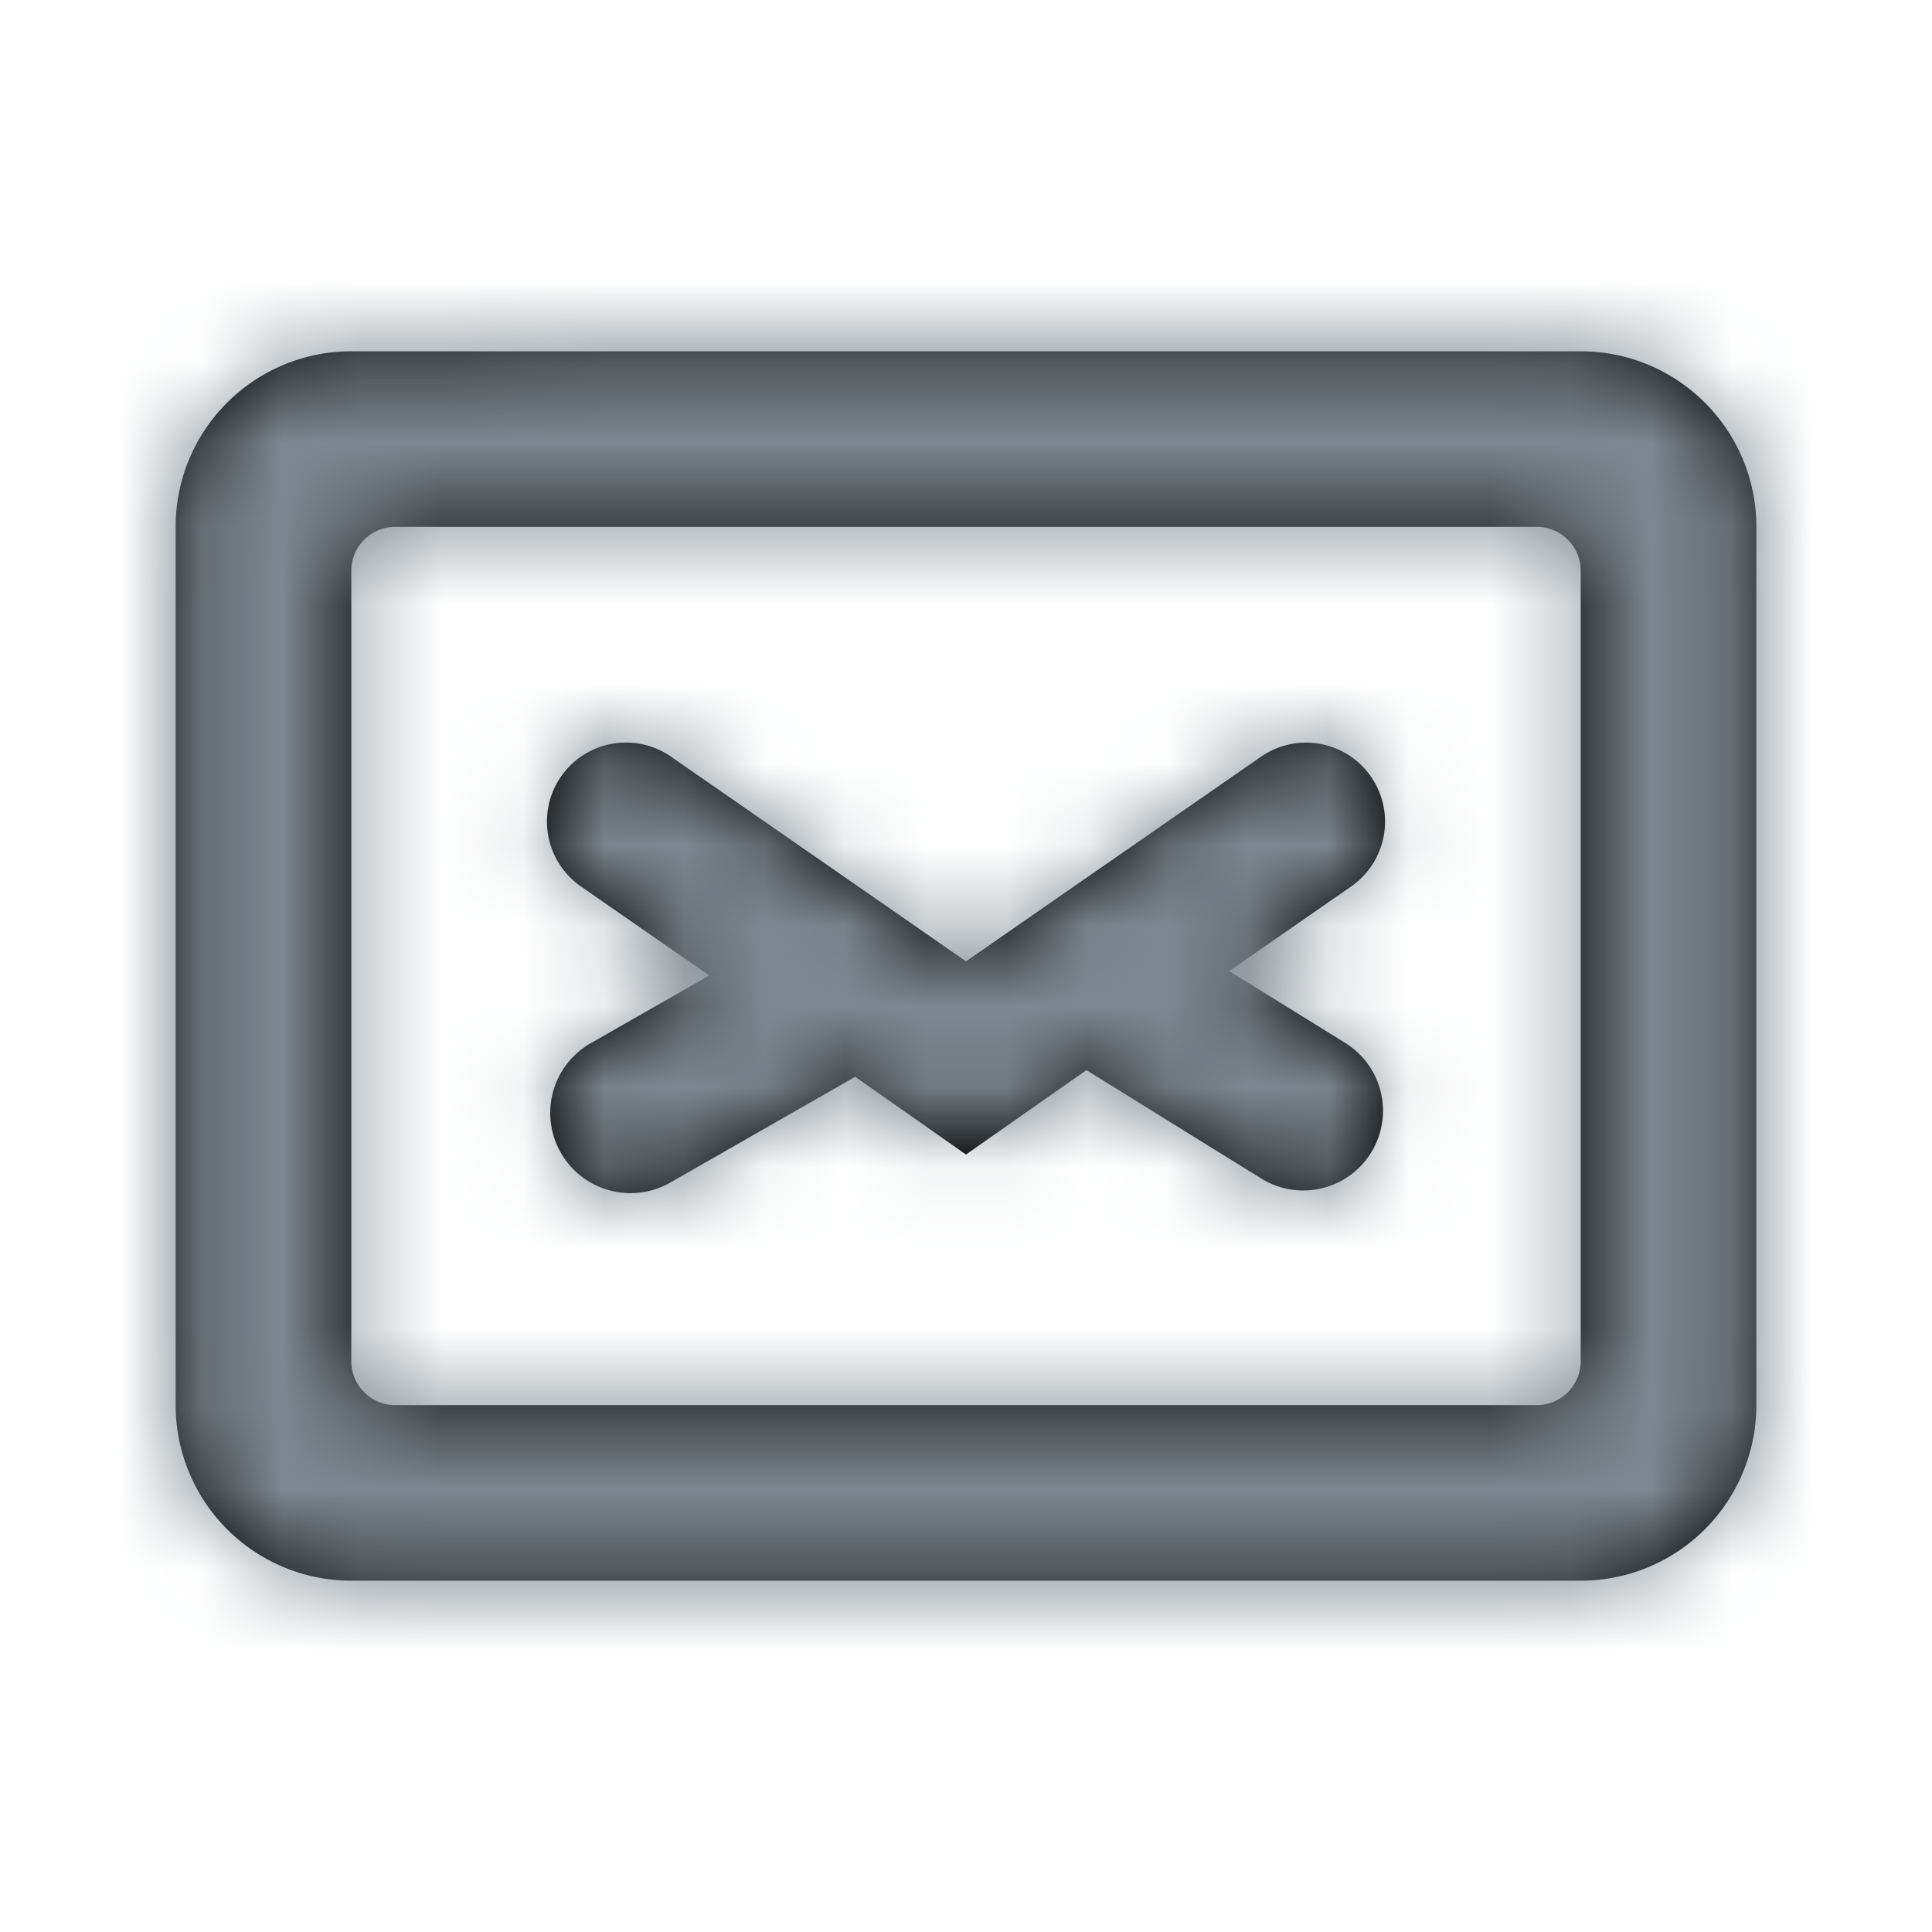 <svg width="24" height="24" viewBox="0 0 24 24" xmlns="http://www.w3.org/2000/svg" xmlns:xlink="http://www.w3.org/1999/xlink">
    <defs>
        <path d="M19.636 4.364c1.205 0 2.182.976 2.182 2.181v10.91a2.182 2.182 0 0 1-2.182 2.181H4.364a2.182 2.182 0 0 1-2.182-2.181V6.545c0-1.205.977-2.181 2.182-2.181zm-.545 2.181H4.909a.545.545 0 0 0-.545.546v9.818c0 .301.244.546.545.546h14.182a.545.545 0 0 0 .545-.546V7.091a.545.545 0 0 0-.545-.546zM15.665 9.4a.981.981 0 0 1 1.118 1.613l-1.513 1.05 1.441.893a.99.99 0 1 1-1.043 1.684l-2.172-1.347L12 14.342l-1.376-.966-2.297 1.314a.996.996 0 0 1-.99-1.73l1.474-.842-1.594-1.106a.981.981 0 1 1 1.118-1.613L12 11.942z" id="a"/>
    </defs>
    <g fill="none" fill-rule="evenodd">
        <mask id="b" fill="#fff">
            <use xlink:href="#a"/>
        </mask>
        <use fill="#000" fill-rule="nonzero" xlink:href="#a"/>
        <g mask="url(#b)" fill="#7C878F">
            <path d="M0 0h24v24H0z"/>
        </g>
    </g>
</svg>
